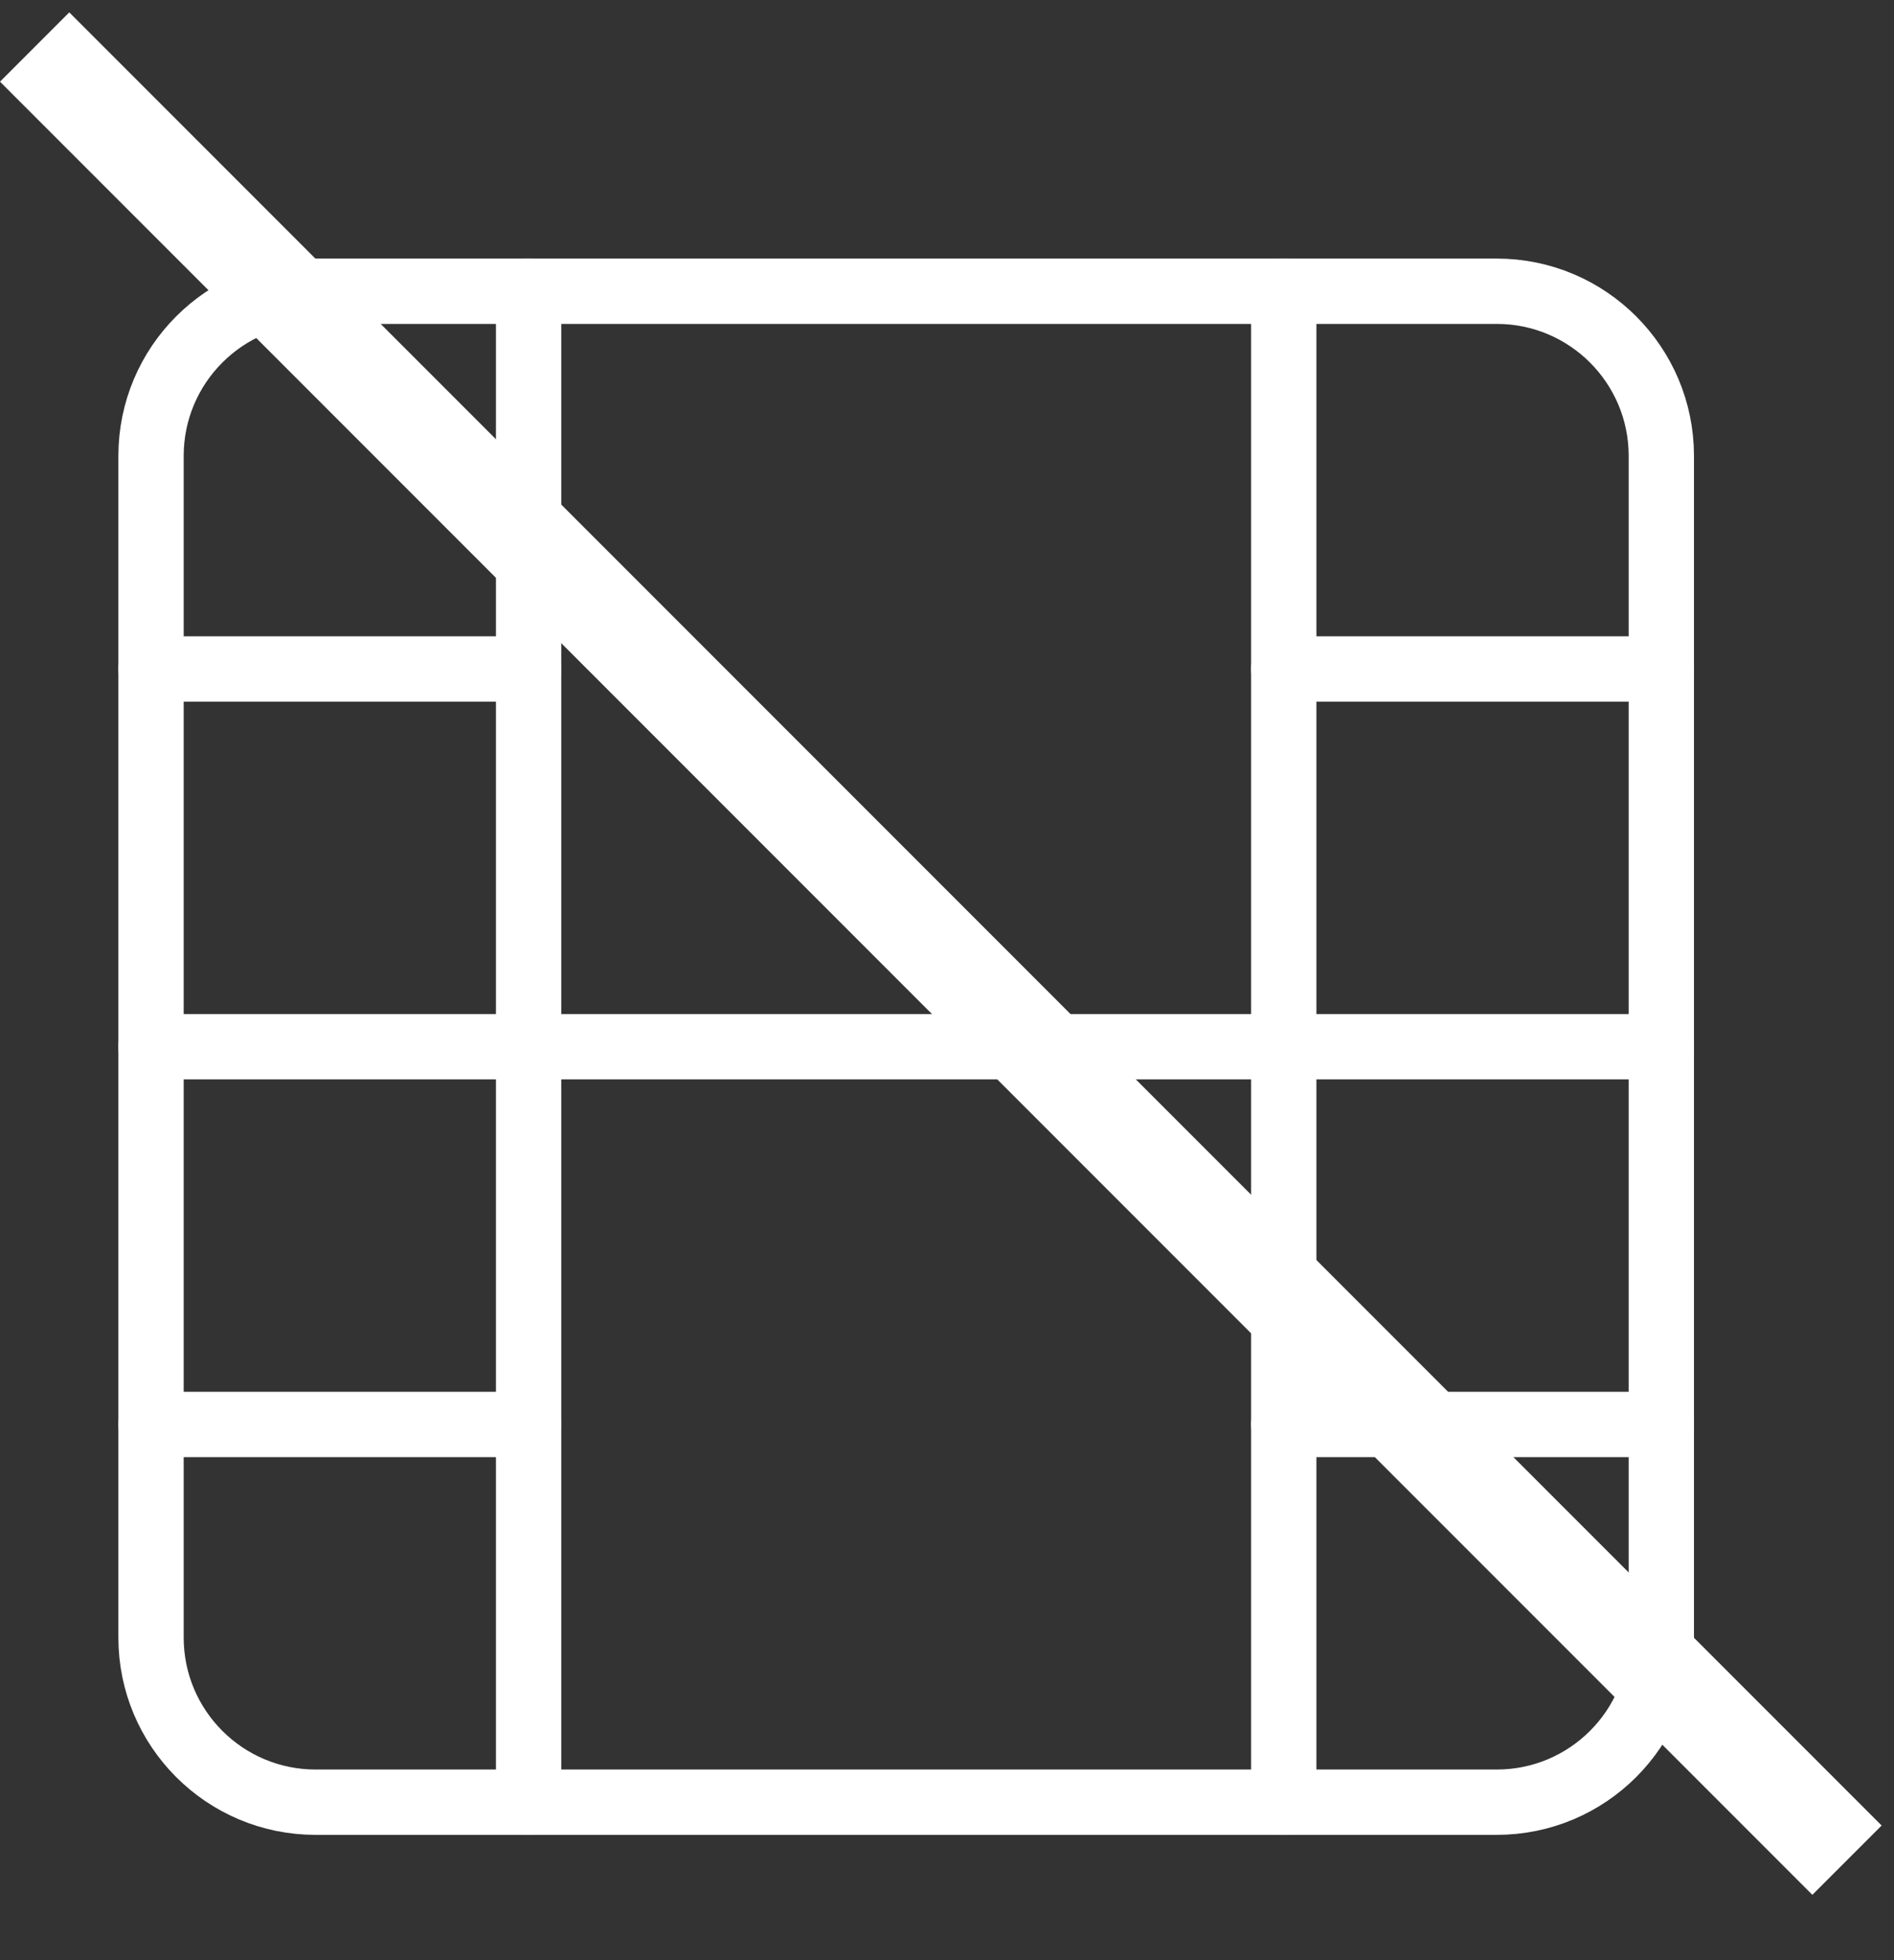 <svg width="116" height="120" viewBox="0 0 116 120" fill="none" xmlns="http://www.w3.org/2000/svg">
<rect x="0" y="0" width="116" height="120" fill="#333333" stroke="none"/>
<path d="M91.668 17.83H19.332C13.764 17.83 9.25 22.344 9.25 27.913V100.248C9.25 105.816 13.764 110.33 19.332 110.33H91.668C97.236 110.33 101.75 105.816 101.75 100.248V27.913C101.75 22.344 97.236 17.83 91.668 17.83Z" stroke="white" stroke-width="4" stroke-linecap="round" stroke-linejoin="round"/>
<path d="M32.375 17.83V110.33" stroke="white" stroke-width="4" stroke-linecap="round" stroke-linejoin="round"/>
<path d="M78.625 17.83V110.33" stroke="white" stroke-width="4" stroke-linecap="round" stroke-linejoin="round"/>
<path d="M9.25 64.08H101.75" stroke="white" stroke-width="4" stroke-linecap="round" stroke-linejoin="round"/>
<path d="M9.25 40.955H32.375" stroke="white" stroke-width="4" stroke-linecap="round" stroke-linejoin="round"/>
<path d="M9.25 87.205H32.375" stroke="white" stroke-width="4" stroke-linecap="round" stroke-linejoin="round"/>
<path d="M78.625 87.205H101.75" stroke="white" stroke-width="4" stroke-linecap="round" stroke-linejoin="round"/>
<path d="M78.625 40.955H101.75" stroke="white" stroke-width="4" stroke-linecap="round" stroke-linejoin="round"/>
<line x1="2.121" y1="2.879" x2="113.121" y2="113.879" stroke="white" stroke-width="6"/>
</svg>
